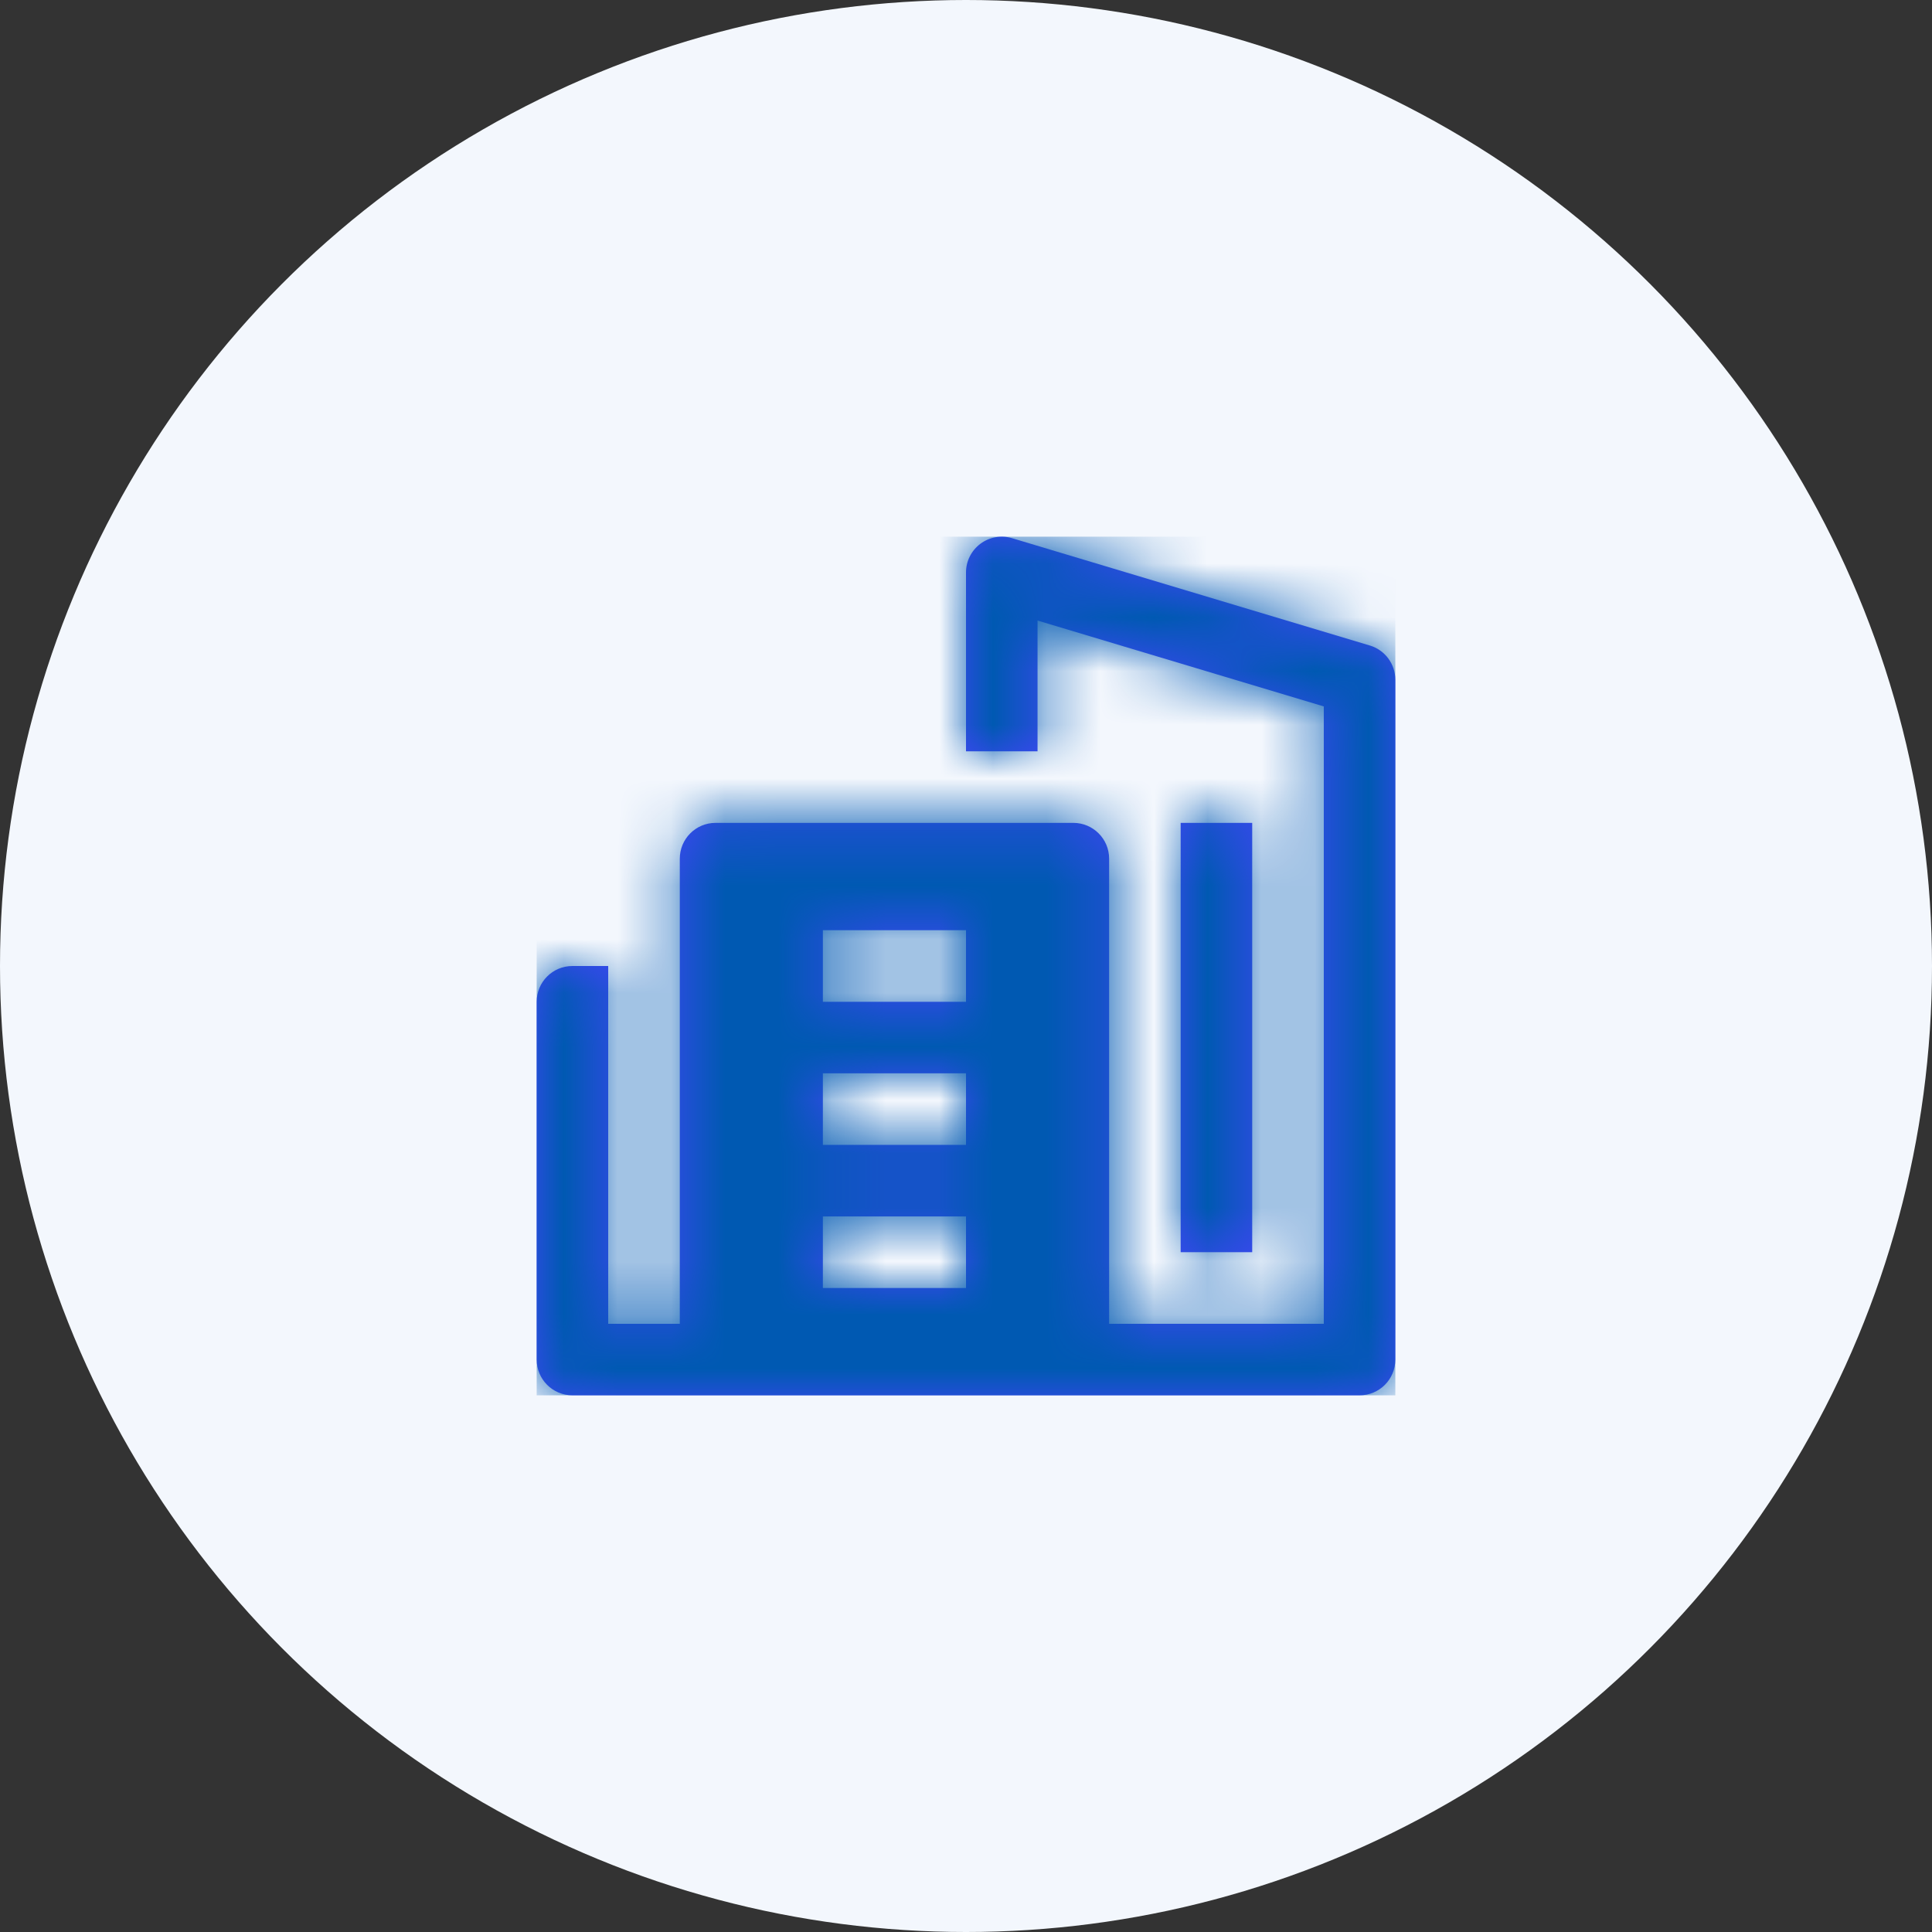 <?xml version="1.0" encoding="UTF-8"?>
<svg width="36px" height="36px" viewBox="0 0 36 36" version="1.1" xmlns="http://www.w3.org/2000/svg" xmlns:xlink="http://www.w3.org/1999/xlink">
    <rect x="0" y="0" width="36" height="36" fill="#333333" stroke="none"/>
    <title>father</title>
    <defs>
        <path d="M8.269,0.132 C8.438,0.006 8.656,-0.032 8.858,0.028 L8.858,0.028 L15.525,2.028 C15.807,2.113 16,2.372 16,2.667 L16,2.667 L16,15.333 C16,15.702 15.702,16 15.333,16 L15.333,16 L0.667,16 C0.298,16 0,15.702 0,15.333 L0,15.333 L0,8.667 C0,8.298 0.298,8 0.667,8 L0.667,8 L1.333,8 L1.333,14.667 L2.667,14.667 L2.667,6 C2.667,5.632 2.965,5.333 3.333,5.333 L3.333,5.333 L10,5.333 C10.368,5.333 10.667,5.632 10.667,6 L10.667,6 L10.667,14.667 L14.667,14.667 L14.667,3.163 L9.333,1.563 L9.333,4 L8,4 L8,0.667 C8,0.456 8.1,0.258 8.269,0.132 Z M8,12.667 L5.333,12.667 L5.333,14 L8,14 L8,12.667 Z M13.333,5.333 L13.333,13.333 L12,13.333 L12,5.333 L13.333,5.333 Z M8,10 L5.333,10 L5.333,11.333 L8,11.333 L8,10 Z M8,7.333 L5.333,7.333 L5.333,8.667 L8,8.667 L8,7.333 Z" id="path-1"></path>
    </defs>
    <g id="profile-view-mode" stroke="none" stroke-width="1" fill="none" fill-rule="evenodd">
        <g id="profile-view_mode_updated-1" transform="translate(-200, -1066)">
            <g id="Group-29" transform="translate(157, 877)">
                <g id="Group-27" transform="translate(43, 178)">
                    <g id="Group-25" transform="translate(0, 7)">
                        <g id="father" transform="translate(0, 4)">
                            <g id="Group-32">
                                <circle id="Oval" fill="#F3F7FD" cx="18" cy="18" r="18"></circle>
                                <rect id="Rectangle" fill="#F5F5F4" fill-rule="nonzero" opacity="0" x="6" y="6" width="24" height="24" rx="2"></rect>
                                <g id="icon-/-12-/-info-/-security" transform="translate(10, 10)">
                                    <mask id="mask-2" fill="white">
                                        <use xlink:href="#path-1"></use>
                                    </mask>
                                    <use id="Combined-Shape" fill="#3F47F4" fill-rule="nonzero" xlink:href="#path-1"></use>
                                    <rect id="Rectangle" fill="#0059B2" mask="url(#mask-2)" x="0" y="0" width="16" height="16"></rect>
                                </g>
                            </g>
                            <g id="email" transform="translate(6, 6)"></g>
                        </g>
                    </g>
                </g>
            </g>
        </g>
    </g>
</svg>
